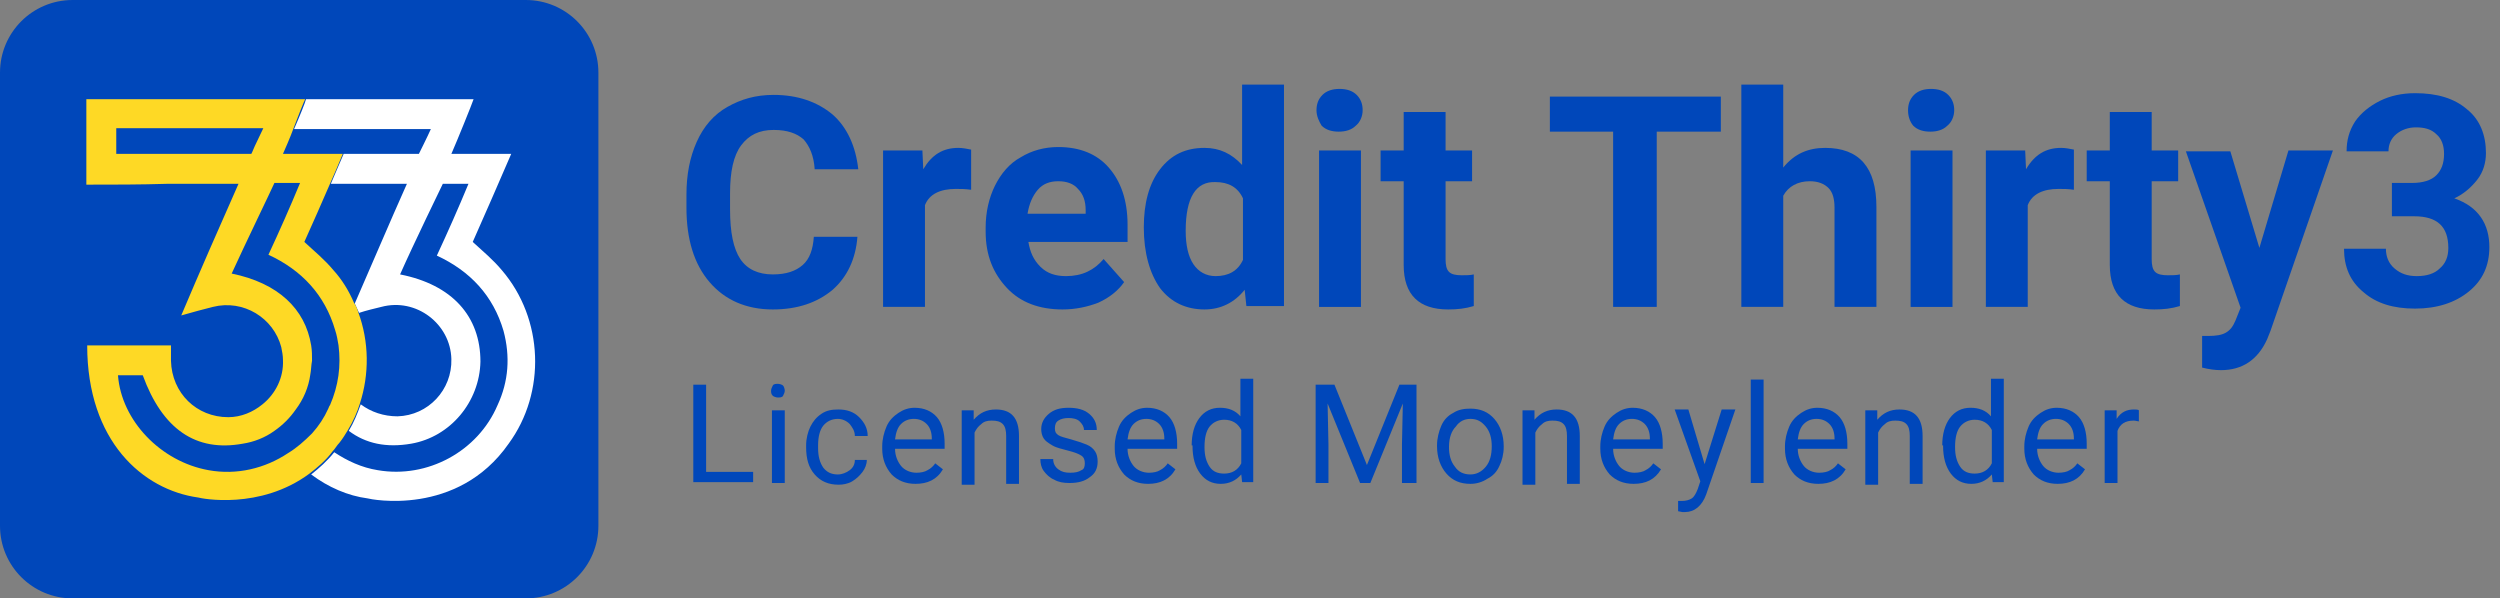 <svg width="188" height="45" viewBox="0 0 188 45" fill="none" xmlns="http://www.w3.org/2000/svg">
<rect x="0" y="0" width="188" height="45" fill="#808080" stroke="none"/>
<path d="M53.164 35.485H56.636V36.257H52.136V28.928H53.1V35.485H53.164Z" fill="#0047BA"/>
<path d="M57.985 29.378C57.985 29.25 58.05 29.121 58.114 28.993C58.178 28.864 58.371 28.864 58.5 28.864C58.628 28.864 58.821 28.928 58.885 28.993C58.95 29.057 59.014 29.25 59.014 29.378C59.014 29.507 58.95 29.636 58.885 29.764C58.821 29.893 58.628 29.893 58.5 29.893C58.371 29.893 58.178 29.828 58.114 29.764C57.985 29.636 57.985 29.507 57.985 29.378ZM59.014 36.321H58.05V30.857H59.014V36.321Z" fill="#0047BA"/>
<path d="M63 35.679C63.321 35.679 63.642 35.55 63.9 35.357C64.157 35.164 64.285 34.907 64.285 34.586H65.185C65.185 34.907 65.057 35.229 64.864 35.486C64.671 35.743 64.414 36 64.093 36.193C63.771 36.386 63.385 36.45 63.064 36.45C62.292 36.45 61.714 36.193 61.264 35.679C60.814 35.164 60.621 34.522 60.621 33.621V33.493C60.621 32.979 60.75 32.464 60.943 32.079C61.135 31.693 61.392 31.372 61.778 31.114C62.164 30.857 62.55 30.793 63.064 30.793C63.707 30.793 64.221 30.986 64.607 31.372C64.993 31.757 65.25 32.207 65.25 32.786H64.285C64.285 32.4 64.093 32.143 63.9 31.886C63.642 31.629 63.321 31.5 63 31.5C62.55 31.5 62.164 31.693 61.907 32.014C61.65 32.336 61.521 32.85 61.521 33.493V33.686C61.521 34.329 61.65 34.779 61.907 35.164C62.164 35.486 62.485 35.679 63 35.679Z" fill="#0047BA"/>
<path d="M68.85 36.386C68.079 36.386 67.5 36.129 67.05 35.679C66.6 35.165 66.343 34.522 66.343 33.75V33.557C66.343 33.043 66.471 32.529 66.664 32.079C66.857 31.629 67.178 31.307 67.564 31.05C67.95 30.793 68.336 30.665 68.786 30.665C69.493 30.665 70.071 30.922 70.457 31.372C70.843 31.822 71.036 32.529 71.036 33.365V33.75H67.307C67.307 34.265 67.5 34.715 67.757 35.036C68.014 35.357 68.464 35.55 68.914 35.55C69.236 35.55 69.557 35.486 69.75 35.357C70.007 35.229 70.2 35.036 70.329 34.843L70.907 35.293C70.457 36.065 69.75 36.386 68.85 36.386ZM68.721 31.5C68.336 31.5 68.014 31.629 67.757 31.886C67.5 32.143 67.371 32.529 67.307 33.043H70.071V32.979C70.071 32.529 69.943 32.143 69.686 31.886C69.428 31.629 69.107 31.5 68.721 31.5Z" fill="#0047BA"/>
<path d="M73.221 30.857V31.564C73.671 31.05 74.186 30.793 74.893 30.793C76.05 30.793 76.628 31.436 76.628 32.786V36.386H75.664V32.786C75.664 32.4 75.6 32.079 75.407 31.886C75.214 31.693 74.957 31.629 74.571 31.629C74.25 31.629 73.993 31.693 73.8 31.886C73.543 32.079 73.414 32.272 73.286 32.529V36.45H72.321V30.857H73.221Z" fill="#0047BA"/>
<path d="M81.578 34.843C81.578 34.586 81.514 34.393 81.321 34.265C81.128 34.136 80.807 34.007 80.293 33.879C79.843 33.75 79.457 33.686 79.135 33.493C78.814 33.3 78.621 33.172 78.493 32.979C78.364 32.786 78.3 32.529 78.3 32.272C78.3 31.822 78.493 31.436 78.878 31.115C79.264 30.793 79.714 30.665 80.357 30.665C81 30.665 81.514 30.793 81.9 31.115C82.285 31.436 82.478 31.822 82.478 32.336H81.514C81.514 32.079 81.385 31.886 81.192 31.693C81 31.5 80.678 31.436 80.357 31.436C80.035 31.436 79.778 31.5 79.585 31.629C79.392 31.757 79.328 31.95 79.328 32.207C79.328 32.465 79.392 32.593 79.585 32.722C79.778 32.85 80.1 32.915 80.55 33.043C81 33.172 81.385 33.3 81.707 33.429C82.028 33.557 82.221 33.75 82.35 33.943C82.478 34.136 82.543 34.393 82.543 34.715C82.543 35.229 82.35 35.615 81.964 35.872C81.578 36.193 81.064 36.322 80.421 36.322C79.971 36.322 79.585 36.257 79.264 36.065C78.942 35.936 78.685 35.679 78.493 35.422C78.3 35.164 78.235 34.843 78.235 34.522H79.2C79.2 34.843 79.328 35.1 79.585 35.293C79.843 35.486 80.1 35.55 80.485 35.55C80.871 35.55 81.128 35.486 81.321 35.357C81.514 35.293 81.578 35.1 81.578 34.843Z" fill="#0047BA"/>
<path d="M86.335 36.386C85.564 36.386 84.985 36.129 84.535 35.679C84.085 35.165 83.828 34.522 83.828 33.75V33.557C83.828 33.043 83.957 32.529 84.15 32.079C84.342 31.629 84.664 31.307 85.05 31.05C85.435 30.793 85.821 30.665 86.271 30.665C86.978 30.665 87.557 30.922 87.942 31.372C88.328 31.822 88.521 32.529 88.521 33.365V33.75H84.792C84.792 34.265 84.985 34.715 85.242 35.036C85.5 35.357 85.95 35.55 86.4 35.55C86.721 35.55 87.042 35.486 87.235 35.357C87.492 35.229 87.685 35.036 87.814 34.843L88.392 35.293C87.942 36.065 87.235 36.386 86.335 36.386ZM86.207 31.5C85.821 31.5 85.5 31.629 85.242 31.886C84.985 32.143 84.857 32.529 84.792 33.043H87.557V32.979C87.557 32.529 87.428 32.143 87.171 31.886C86.914 31.629 86.592 31.5 86.207 31.5Z" fill="#0047BA"/>
<path d="M89.614 33.493C89.614 32.657 89.807 31.95 90.193 31.436C90.579 30.921 91.093 30.664 91.736 30.664C92.379 30.664 92.893 30.857 93.279 31.307V28.479H94.243V36.257H93.407L93.343 35.678C92.957 36.129 92.443 36.386 91.8 36.386C91.157 36.386 90.643 36.129 90.257 35.614C89.871 35.1 89.678 34.393 89.678 33.557V33.493H89.614ZM90.579 33.621C90.579 34.264 90.707 34.714 90.964 35.1C91.221 35.486 91.607 35.614 92.057 35.614C92.636 35.614 93.086 35.357 93.343 34.843V32.336C93.086 31.821 92.636 31.564 92.057 31.564C91.607 31.564 91.221 31.757 90.964 32.078C90.707 32.4 90.579 32.914 90.579 33.621Z" fill="#0047BA"/>
<path d="M100.35 28.928L102.793 34.971L105.236 28.928H106.521V36.321H105.428V33.428L105.493 30.343L103.05 36.321H102.278L99.836 30.343L99.9 33.428V36.321H98.936V28.928H100.35Z" fill="#0047BA"/>
<path d="M108.064 33.493C108.064 32.978 108.193 32.464 108.386 32.014C108.579 31.564 108.9 31.243 109.286 31.05C109.672 30.793 110.122 30.729 110.572 30.729C111.343 30.729 111.922 30.986 112.372 31.5C112.822 32.014 113.079 32.721 113.079 33.557V33.621C113.079 34.136 112.95 34.65 112.757 35.036C112.564 35.486 112.243 35.807 111.857 36C111.472 36.257 111.022 36.386 110.572 36.386C109.8 36.386 109.222 36.129 108.772 35.614C108.322 35.1 108.064 34.393 108.064 33.557V33.493ZM108.964 33.621C108.964 34.2 109.093 34.714 109.414 35.1C109.672 35.486 110.057 35.678 110.572 35.678C111.022 35.678 111.407 35.486 111.729 35.1C112.05 34.714 112.179 34.2 112.179 33.557C112.179 32.978 112.05 32.464 111.729 32.078C111.407 31.693 111.086 31.5 110.572 31.5C110.122 31.5 109.736 31.693 109.479 32.078C109.157 32.4 108.964 32.914 108.964 33.621Z" fill="#0047BA"/>
<path d="M115.393 30.857V31.564C115.843 31.05 116.357 30.793 117.065 30.793C118.222 30.793 118.8 31.436 118.8 32.786V36.386H117.836V32.786C117.836 32.4 117.772 32.079 117.579 31.886C117.386 31.693 117.129 31.629 116.743 31.629C116.422 31.629 116.165 31.693 115.972 31.886C115.715 32.079 115.586 32.272 115.457 32.529V36.45H114.493V30.857H115.393Z" fill="#0047BA"/>
<path d="M122.85 36.386C122.078 36.386 121.5 36.129 121.05 35.679C120.6 35.165 120.343 34.522 120.343 33.75V33.557C120.343 33.043 120.471 32.529 120.664 32.079C120.857 31.629 121.178 31.307 121.564 31.05C121.95 30.793 122.336 30.665 122.786 30.665C123.493 30.665 124.071 30.922 124.457 31.372C124.843 31.822 125.036 32.529 125.036 33.365V33.75H121.307C121.307 34.265 121.5 34.715 121.757 35.036C122.014 35.357 122.464 35.55 122.914 35.55C123.236 35.55 123.557 35.486 123.75 35.357C124.007 35.229 124.2 35.036 124.328 34.843L124.907 35.293C124.457 36.065 123.75 36.386 122.85 36.386ZM122.721 31.5C122.336 31.5 122.014 31.629 121.757 31.886C121.5 32.143 121.371 32.529 121.307 33.043H124.071V32.979C124.071 32.529 123.943 32.143 123.686 31.886C123.428 31.629 123.107 31.5 122.721 31.5Z" fill="#0047BA"/>
<path d="M128.186 34.907L129.471 30.793H130.5L128.314 37.157C127.993 38.057 127.414 38.507 126.707 38.507H126.514L126.193 38.443V37.672H126.45C126.771 37.672 127.028 37.607 127.221 37.479C127.414 37.35 127.543 37.093 127.671 36.772L127.864 36.193L125.936 30.793H126.964L128.186 34.907Z" fill="#0047BA"/>
<path d="M132.622 36.322H131.657V28.543H132.622V36.322Z" fill="#0047BA"/>
<path d="M136.736 36.386C135.964 36.386 135.386 36.129 134.936 35.679C134.486 35.165 134.229 34.522 134.229 33.75V33.557C134.229 33.043 134.357 32.529 134.55 32.079C134.743 31.629 135.064 31.307 135.45 31.05C135.836 30.793 136.221 30.665 136.671 30.665C137.379 30.665 137.957 30.922 138.343 31.372C138.729 31.822 138.921 32.529 138.921 33.365V33.75H135.193C135.193 34.265 135.386 34.715 135.643 35.036C135.9 35.357 136.35 35.55 136.8 35.55C137.121 35.55 137.443 35.486 137.636 35.357C137.893 35.229 138.086 35.036 138.214 34.843L138.793 35.293C138.343 36.065 137.636 36.386 136.736 36.386ZM136.607 31.5C136.221 31.5 135.9 31.629 135.643 31.886C135.386 32.143 135.257 32.529 135.193 33.043H137.957V32.979C137.957 32.529 137.829 32.143 137.571 31.886C137.314 31.629 136.993 31.5 136.607 31.5Z" fill="#0047BA"/>
<path d="M141.171 30.857V31.564C141.621 31.05 142.136 30.793 142.843 30.793C144 30.793 144.579 31.436 144.579 32.786V36.386H143.614V32.786C143.614 32.4 143.55 32.079 143.357 31.886C143.164 31.693 142.907 31.629 142.521 31.629C142.2 31.629 141.943 31.693 141.75 31.886C141.493 32.079 141.364 32.272 141.236 32.529V36.45H140.271V30.857H141.171Z" fill="#0047BA"/>
<path d="M146.057 33.493C146.057 32.657 146.25 31.95 146.635 31.436C147.021 30.921 147.535 30.664 148.178 30.664C148.821 30.664 149.335 30.857 149.721 31.307V28.479H150.685V36.257H149.85L149.785 35.678C149.399 36.129 148.885 36.386 148.242 36.386C147.6 36.386 147.085 36.129 146.699 35.614C146.314 35.1 146.121 34.393 146.121 33.557V33.493H146.057ZM147.021 33.621C147.021 34.264 147.15 34.714 147.407 35.1C147.664 35.486 148.049 35.614 148.499 35.614C149.078 35.614 149.528 35.357 149.785 34.843V32.336C149.528 31.821 149.078 31.564 148.499 31.564C148.049 31.564 147.664 31.757 147.407 32.078C147.15 32.4 147.021 32.914 147.021 33.621Z" fill="#0047BA"/>
<path d="M154.736 36.386C153.964 36.386 153.386 36.129 152.936 35.679C152.486 35.165 152.229 34.522 152.229 33.75V33.557C152.229 33.043 152.357 32.529 152.55 32.079C152.743 31.629 153.064 31.307 153.45 31.05C153.836 30.793 154.221 30.665 154.671 30.665C155.379 30.665 155.957 30.922 156.343 31.372C156.729 31.822 156.921 32.529 156.921 33.365V33.75H153.193C153.193 34.265 153.386 34.715 153.643 35.036C153.9 35.357 154.35 35.55 154.8 35.55C155.121 35.55 155.443 35.486 155.636 35.357C155.893 35.229 156.086 35.036 156.214 34.843L156.793 35.293C156.343 36.065 155.636 36.386 154.736 36.386ZM154.607 31.5C154.221 31.5 153.9 31.629 153.643 31.886C153.386 32.143 153.257 32.529 153.193 33.043H155.957V32.979C155.957 32.529 155.829 32.143 155.571 31.886C155.314 31.629 154.993 31.5 154.607 31.5Z" fill="#0047BA"/>
<path d="M160.907 31.693C160.779 31.693 160.586 31.629 160.457 31.629C159.814 31.629 159.429 31.886 159.236 32.4V36.322H158.271V30.857H159.171V31.5C159.493 30.986 159.943 30.793 160.457 30.793C160.65 30.793 160.779 30.793 160.843 30.857V31.693H160.907Z" fill="#0047BA"/>
<path d="M39.536 45H5.464C2.443 45 0 42.557 0 39.536V5.464C0 2.443 2.443 0 5.464 0H39.536C42.557 0 45 2.443 45 5.464V39.536C45 42.557 42.557 45 39.536 45Z" fill="#0047BA"/>
<path d="M37.736 20.315C37.093 19.543 36.322 18.9 35.55 18.193C36.514 16.008 37.479 13.822 38.443 11.572C36.9 11.572 35.422 11.572 33.943 11.572C34.393 10.543 35.486 7.843 35.614 7.458C35.55 7.458 19.157 7.458 19.157 7.458C21.407 7.458 23.014 7.458 23.014 7.458C22.95 7.715 22.564 8.679 22.114 9.708C25.521 9.708 28.929 9.708 32.4 9.708C32.143 10.286 31.5 11.572 31.5 11.572H25.843C25.521 12.343 25.2 13.05 24.879 13.822C25.007 13.822 25.136 13.822 25.264 13.822C26.807 13.822 28.35 13.822 29.893 13.822C30.086 13.822 30.343 13.822 30.6 13.822C29.25 16.843 28.029 19.736 26.679 22.822C26.807 23.079 26.872 23.272 27 23.529C27.579 23.336 28.157 23.207 28.672 23.079C31.307 22.372 33.879 24.365 33.943 27C34.007 29.315 32.207 31.243 29.893 31.308C28.864 31.308 27.9 30.986 27.129 30.407C26.872 31.115 26.614 31.758 26.229 32.4C27.514 33.365 29.057 33.686 30.922 33.365C33.879 32.85 36.064 30.215 36.129 27.193C36.129 23.786 34.007 21.407 30.086 20.636C31.05 18.45 33.3 13.822 33.3 13.822C33.3 13.822 34.522 13.822 35.229 13.822C34.457 15.686 33.686 17.422 32.85 19.222C35.357 20.379 37.093 22.243 37.864 24.879C38.379 26.808 38.25 28.672 37.414 30.472C35.936 33.943 32.143 36 28.414 35.358C27.193 35.165 26.1 34.65 25.136 34.008C24.622 34.65 23.979 35.229 23.4 35.679C24.686 36.643 26.164 37.286 27.643 37.479C27.836 37.543 34.393 38.893 38.25 33.365C41.079 29.508 40.886 23.979 37.736 20.315Z" fill="white"/>
<path d="M26.936 23.465C26.872 23.207 26.743 22.95 26.615 22.758C26.229 21.858 25.715 21.022 25.072 20.315C24.429 19.543 23.657 18.9 22.886 18.193C23.529 16.779 24.172 15.3 24.815 13.822C25.136 13.115 25.457 12.343 25.779 11.572C24.236 11.572 22.822 11.572 21.279 11.572C21.472 11.122 21.793 10.415 22.05 9.708C22.436 8.679 22.822 7.715 22.95 7.458C22.95 7.458 21.343 7.458 19.093 7.458C14.207 7.458 6.493 7.458 6.493 7.458C6.493 7.458 6.493 13.822 6.493 13.886C8.55 13.886 10.543 13.886 12.6 13.822C14.143 13.822 15.686 13.822 17.229 13.822C17.422 13.822 17.679 13.822 17.936 13.822C16.457 17.165 15.043 20.379 13.629 23.722C14.529 23.465 15.236 23.272 16.007 23.079C18.322 22.5 20.572 23.915 21.15 26.1C21.215 26.422 21.279 26.743 21.279 27.065C21.343 28.415 20.7 29.636 19.736 30.407C19.029 30.986 18.129 31.372 17.165 31.372C14.786 31.372 12.922 29.572 12.857 27.129C12.857 26.808 12.857 26.422 12.857 25.972C10.736 25.972 8.615 25.972 6.557 25.972C6.557 33.172 10.736 36.836 14.915 37.415C15.107 37.479 19.543 38.379 23.272 35.615C23.85 35.165 24.493 34.65 25.008 33.943C25.2 33.75 25.329 33.493 25.522 33.3C25.779 32.979 25.972 32.657 26.165 32.336C26.55 31.693 26.872 30.986 27.065 30.343C27.772 28.157 27.772 25.715 26.936 23.465ZM8.743 11.572C8.743 10.929 8.743 10.286 8.743 9.643C12.215 9.643 15.622 9.643 19.157 9.643C19.35 9.643 19.607 9.643 19.8 9.643C19.607 10.029 19.35 10.607 19.157 10.993C19.029 11.315 18.9 11.572 18.9 11.572H8.743ZM21.665 34.072C19.929 35.229 17.807 35.743 15.686 35.358C12.086 34.715 9.129 31.629 8.872 28.222C9.515 28.222 10.157 28.222 10.736 28.222C12.215 32.272 14.722 34.008 18.257 33.365C19.093 33.236 19.929 32.915 20.636 32.4C21.279 31.95 21.793 31.436 22.243 30.793C22.822 30.022 23.207 29.122 23.336 28.157C23.4 27.836 23.4 27.45 23.465 27.129C23.465 26.743 23.465 26.358 23.4 25.972C22.95 23.207 20.893 21.279 17.422 20.572C18.386 18.45 20.507 14.079 20.636 13.758C20.636 13.758 21.857 13.758 22.565 13.758C21.793 15.622 21.022 17.358 20.186 19.157C22.693 20.315 24.429 22.179 25.2 24.815C25.329 25.2 25.393 25.586 25.457 25.972C25.65 27.515 25.457 28.993 24.815 30.472C24.75 30.536 24.75 30.6 24.686 30.729C24.365 31.436 23.979 32.015 23.465 32.593C22.886 33.172 22.307 33.686 21.665 34.072Z" fill="#FED925"/>
<path d="M64.478 17.807C64.35 19.479 63.707 20.829 62.614 21.793C61.457 22.757 59.978 23.271 58.114 23.271C56.121 23.271 54.514 22.564 53.357 21.214C52.2 19.864 51.621 18 51.621 15.621V14.657C51.621 13.114 51.878 11.829 52.392 10.671C52.907 9.514 53.678 8.614 54.707 8.036C55.735 7.457 56.828 7.136 58.178 7.136C59.978 7.136 61.457 7.65 62.614 8.614C63.707 9.579 64.35 10.993 64.543 12.729H61.264C61.2 11.7 60.878 10.993 60.428 10.479C59.914 10.029 59.207 9.771 58.178 9.771C57.085 9.771 56.314 10.157 55.735 10.929C55.157 11.7 54.9 12.921 54.9 14.529V15.75C54.9 17.486 55.157 18.707 55.671 19.479C56.185 20.25 57.021 20.636 58.114 20.636C59.142 20.636 59.85 20.379 60.364 19.929C60.878 19.479 61.135 18.771 61.2 17.807H64.478V17.807Z" fill="#0047BA"/>
<path d="M73.029 14.271C72.579 14.207 72.257 14.207 71.871 14.207C70.714 14.207 69.879 14.592 69.557 15.428V23.078H66.407V11.314H69.364L69.429 12.728C70.072 11.635 70.907 11.121 72.064 11.121C72.386 11.121 72.707 11.185 73.029 11.25V14.271Z" fill="#0047BA"/>
<path d="M79.907 23.271C78.171 23.271 76.757 22.757 75.728 21.664C74.7 20.571 74.121 19.221 74.121 17.421V17.1C74.121 15.943 74.378 14.85 74.828 13.95C75.278 13.05 75.921 12.279 76.757 11.829C77.593 11.314 78.557 11.057 79.585 11.057C81.192 11.057 82.478 11.571 83.378 12.6C84.278 13.629 84.793 15.043 84.793 16.907V18.193H77.335C77.464 18.964 77.721 19.543 78.235 20.057C78.75 20.571 79.392 20.764 80.164 20.764C81.385 20.764 82.285 20.314 82.993 19.479L84.535 21.214C84.085 21.857 83.442 22.371 82.607 22.757C81.771 23.079 80.871 23.271 79.907 23.271ZM79.585 13.629C78.942 13.629 78.428 13.821 78.043 14.271C77.657 14.721 77.4 15.3 77.271 16.071H81.642V15.814C81.642 15.107 81.45 14.593 81.064 14.207C80.743 13.821 80.228 13.629 79.585 13.629Z" fill="#0047BA"/>
<path d="M86.014 17.1C86.014 15.3 86.399 13.821 87.235 12.729C88.071 11.636 89.164 11.121 90.578 11.121C91.735 11.121 92.635 11.571 93.406 12.407V6.364H96.556V23.014H93.728L93.599 21.793C92.828 22.757 91.799 23.271 90.578 23.271C89.228 23.271 88.071 22.757 87.235 21.664C86.464 20.571 86.014 19.029 86.014 17.1ZM89.164 17.357C89.164 18.45 89.356 19.286 89.742 19.864C90.128 20.443 90.707 20.764 91.414 20.764C92.378 20.764 93.085 20.378 93.471 19.543V14.914C93.085 14.079 92.378 13.693 91.414 13.693C89.935 13.629 89.164 14.85 89.164 17.357Z" fill="#0047BA"/>
<path d="M99 8.293C99 7.843 99.129 7.457 99.45 7.136C99.771 6.815 100.221 6.686 100.736 6.686C101.25 6.686 101.7 6.815 102.021 7.136C102.343 7.457 102.471 7.843 102.471 8.293C102.471 8.743 102.279 9.193 101.957 9.45C101.636 9.772 101.186 9.9 100.671 9.9C100.157 9.9 99.707 9.772 99.386 9.45C99.193 9.129 99 8.743 99 8.293ZM102.343 23.079H99.193V11.315H102.343V23.079Z" fill="#0047BA"/>
<path d="M108.707 8.421V11.314H110.7V13.629H108.707V19.479C108.707 19.928 108.771 20.25 108.964 20.443C109.157 20.636 109.478 20.7 109.928 20.7C110.25 20.7 110.571 20.7 110.828 20.636V23.014C110.186 23.207 109.607 23.271 108.9 23.271C106.714 23.271 105.557 22.178 105.557 19.928V13.629H103.821V11.314H105.557V8.421H108.707V8.421Z" fill="#0047BA"/>
<path d="M129.407 9.9H124.586V23.078H121.307V9.9H116.55V7.264H129.407V9.9Z" fill="#0047BA"/>
<path d="M134.099 12.6C134.935 11.571 135.964 11.121 137.249 11.121C139.821 11.121 141.106 12.6 141.106 15.557V23.078H137.956V15.621C137.956 14.979 137.828 14.464 137.506 14.143C137.185 13.821 136.735 13.629 136.092 13.629C135.192 13.629 134.485 14.014 134.099 14.721V23.078H130.949V6.364H134.099V12.6V12.6Z" fill="#0047BA"/>
<path d="M143.485 8.293C143.485 7.843 143.614 7.457 143.935 7.136C144.257 6.815 144.707 6.686 145.221 6.686C145.735 6.686 146.185 6.815 146.507 7.136C146.828 7.457 146.957 7.843 146.957 8.293C146.957 8.743 146.764 9.193 146.442 9.45C146.121 9.772 145.671 9.9 145.157 9.9C144.642 9.9 144.192 9.772 143.871 9.45C143.614 9.129 143.485 8.743 143.485 8.293ZM146.828 23.079H143.678V11.315H146.828V23.079Z" fill="#0047BA"/>
<path d="M155.957 14.271C155.507 14.207 155.186 14.207 154.8 14.207C153.643 14.207 152.807 14.592 152.486 15.428V23.078H149.336V11.314H152.293L152.357 12.728C153 11.635 153.836 11.121 154.993 11.121C155.315 11.121 155.636 11.185 155.957 11.25V14.271Z" fill="#0047BA"/>
<path d="M161.807 8.421V11.314H163.799V13.629H161.807V19.479C161.807 19.928 161.871 20.25 162.064 20.443C162.257 20.636 162.578 20.7 163.028 20.7C163.349 20.7 163.671 20.7 163.928 20.636V23.014C163.285 23.207 162.707 23.271 161.999 23.271C159.814 23.271 158.657 22.178 158.657 19.928V13.629H156.921V11.314H158.657V8.421H161.807V8.421Z" fill="#0047BA"/>
<path d="M169.906 18.642L172.092 11.314H175.435L170.742 24.878L170.485 25.521C169.778 27.064 168.621 27.835 167.014 27.835C166.564 27.835 166.114 27.771 165.599 27.642V25.264H166.049C166.628 25.264 167.078 25.2 167.399 25.007C167.721 24.814 167.914 24.557 168.107 24.107L168.492 23.142L164.378 11.378H167.721L169.906 18.642Z" fill="#0047BA"/>
<path d="M179.743 13.757H181.414C182.186 13.757 182.829 13.564 183.214 13.178C183.6 12.793 183.793 12.278 183.793 11.571C183.793 10.928 183.6 10.414 183.214 10.093C182.829 9.707 182.314 9.578 181.671 9.578C181.093 9.578 180.579 9.771 180.193 10.093C179.807 10.414 179.614 10.864 179.614 11.378H176.464C176.464 10.543 176.657 9.835 177.107 9.128C177.557 8.485 178.2 7.971 178.971 7.585C179.743 7.2 180.643 7.007 181.607 7.007C183.279 7.007 184.564 7.393 185.529 8.228C186.493 9 186.943 10.157 186.943 11.507C186.943 12.214 186.75 12.921 186.3 13.5C185.85 14.078 185.271 14.593 184.564 14.914C185.464 15.235 186.107 15.685 186.557 16.328C187.007 16.971 187.2 17.743 187.2 18.578C187.2 19.993 186.686 21.085 185.657 21.921C184.629 22.757 183.279 23.207 181.607 23.207C180 23.207 178.714 22.821 177.75 21.985C176.721 21.15 176.271 20.057 176.271 18.707H179.421C179.421 19.285 179.614 19.8 180.064 20.185C180.514 20.571 181.029 20.764 181.736 20.764C182.507 20.764 183.086 20.571 183.471 20.185C183.921 19.8 184.114 19.285 184.114 18.643C184.114 17.035 183.279 16.264 181.543 16.264H179.871V13.757H179.743Z" fill="#0047BA"/>
</svg>
